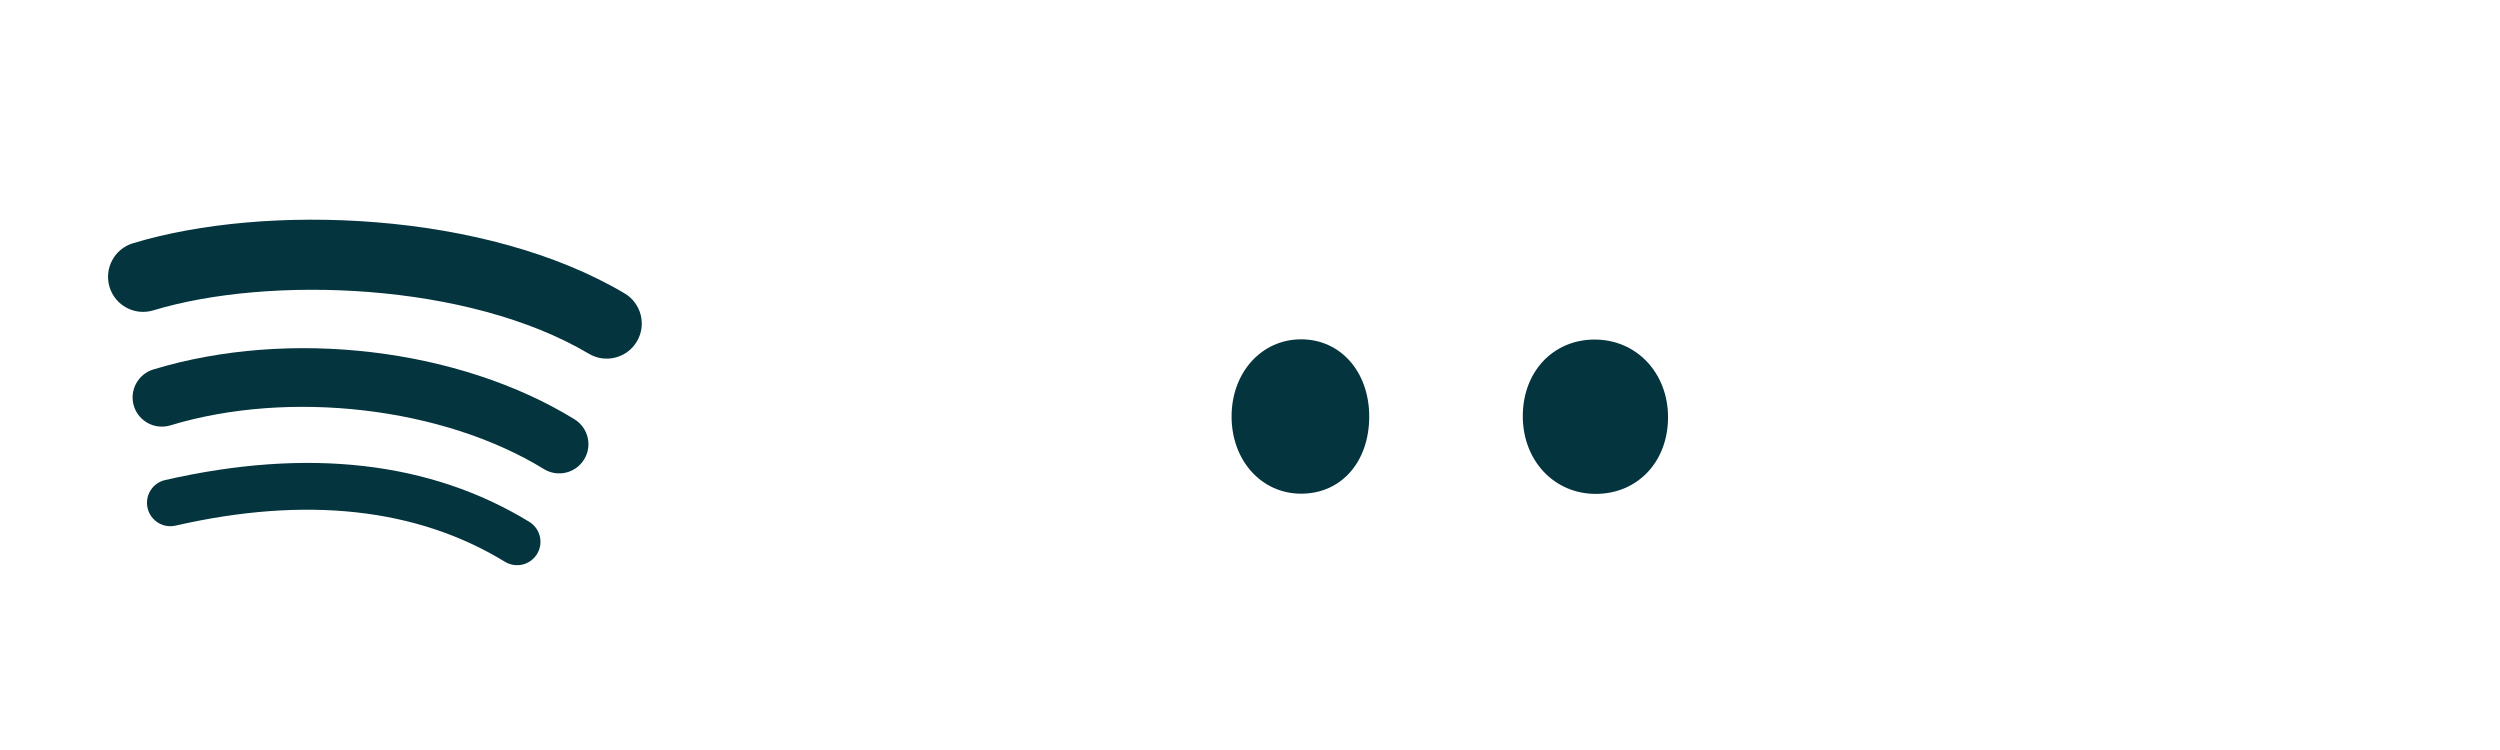 <?xml-stylesheet type="text/css" href="../css/svg.css"?>
<svg version="1.1" id="spotifylogo" xmlns="http://www.w3.org/2000/svg" xmlns:xlink="http://www.w3.org/1999/xlink" x="0px" y="0px"
	 viewBox="0 0 9772.4 2931">
<style type="text/css">
	.st0{fill:#fffff;}
    .spotify_logo:hover {fill: #2EBD59;}
	.st1{fill:#04343E;}
</style>
    <a href="https://open.spotify.com/user/ladygaga_spotify/playlist/2BffhzeQLVNUREtdgdmkli" target="_blank"><g class="spotify_logo">
<path id="circle" class="st0" d="M1465.5,0C656.1,0,0,656.1,0,1465.5S656.1,2931,1465.5,2931S2931,2274.9,2931,1465.5
	C2931,656.2,2274.9,0.1,1465.5,0z"/>
<path id="firststripe" class="st1" d="M2099.3,2165.5c-26.3,43.2-82.6,56.7-125.6,30.4c-344.1-210.3-777.3-257.8-1287.4-141.3
	c-49.2,11.3-98.2-19.5-109.4-68.7c-11.3-49.2,19.4-98.2,68.7-109.4c558.2-127.6,1037.1-72.7,1423.4,163.3
	C2112,2066.3,2125.7,2122.5,2099.3,2165.5z"/>
<path id="secondstripe" class="st1" d="M2283.3,1796c-33.1,53.8-103.5,70.6-157.2,37.6c-393.8-242.1-994.4-312.2-1460.3-170.8
	c-60.4,18.3-124.2-15.8-142.6-76.1c-18.2-60.4,15.9-124.1,76.2-142.5c532.2-161.5,1193.9-83.3,1646.2,194.7
	C2299.4,1672.1,2316.4,1742.4,2283.3,1796L2283.3,1796z"/>
<path id="thirdstripe" class="st1" d="M2301.7,1382.7c-472.4-280.5-1251.6-306.3-1702.6-169.5c-72.4,22-149-18.9-170.9-91.3
	s18.9-149,91.4-171c517.7-157.1,1378.2-126.8,1922,196c65.1,38.7,86.5,122.8,47.9,187.8C2451,1399.9,2366.6,1421.4,2301.7,1382.7z"
	/>
<path id="s_spotify" class="st0" d="M3998.1,1344.6c-253-60.3-298.1-102.7-298.1-191.7c0-84.1,79.2-140.6,196.9-140.6
	c114.1,0,227.2,43,345.9,131.4c3.6,2.7,8.1,3.7,12.5,3s8.3-3.1,10.9-6.8l123.5-174.2c5.1-7.2,3.7-17.1-3.1-22.5
	c-141.2-113.3-300.1-168.4-486-168.4c-273.2,0-464,164-464,398.5c0,251.6,164.6,340.6,449.1,409.4c242.1,55.8,283,102.5,283,186
	c0,92.6-82.6,150.1-215.6,150.1c-147.7,0-268.2-49.8-402.9-166.5c-3.3-2.9-7.9-4.2-12.2-4c-4.5,0.4-8.5,2.4-11.4,5.8L3388.1,1919
	c-5.8,6.8-5.1,17.1,1.6,23c156.8,140,349.6,213.9,557.8,213.9c294.4,0,484.6-160.9,484.6-409.8c0.5-210.2-125.3-326.6-433.5-401.5
	L3998.1,1344.6L3998.1,1344.6z"/>
<g id="p_spotify">
	<path class="st0" d="M5138.5,1096.5c-127.6,0-232.3,50.3-318.6,153.2v-115.9c0-9.2-7.4-16.6-16.6-16.6h-226.6
		c-9.2,0-16.6,7.5-16.6,16.6v1288c0,9.2,7.4,16.6,16.6,16.6h226.6c9.1,0,16.6-7.5,16.6-16.6v-406.6c86.3,96.9,191,144.2,318.6,144.2
		c237.1,0,477.1-182.5,477.1-531.4c0.4-349-239.8-531.6-476.9-531.6L5138.5,1096.5L5138.5,1096.5z"/>
	<path class="st1" d="M5352.2,1628.1c0,177.7-109.4,301.7-266.2,301.7c-154.9,0-271.8-129.6-271.8-301.7
		c0-172,116.9-301.7,271.8-301.7C5240.2,1326.4,5352.2,1453.3,5352.2,1628.1L5352.2,1628.1z"/>
</g>
<g id="o">
	<path class="st0" d="M6247.4,1095.6c-305.4,0-544.6,235.1-544.6,535.4c0,297,237.6,529.6,540.8,529.6
		c306.4,0,546.4-234.3,546.4-533.4C6790.1,1329.1,6551.8,1095.6,6247.4,1095.6L6247.4,1095.6z"/>
	<path class="st1" d="M6237.4,1930.6c-162.4,0-284.9-130.5-284.9-303.5c0-173.8,118.2-299.8,281.1-299.8
		c163.5,0,286.7,130.5,286.7,303.6C6520.4,1804.6,6401.4,1930.6,6237.4,1930.6L6237.4,1930.6z"/>
</g>
<path id="t" class="st0" d="M7464.5,1131.9h-249.3V877c0-9.1-7.4-16.6-16.5-16.6h-226.5c-9.2,0-16.6,7.5-16.6,16.6v254.9h-108.9
	c-9.1,0-16.5,7.5-16.5,16.6v194.7c0,9.1,7.4,16.6,16.5,16.6h108.9v503.8c0,203.6,101.3,306.8,301.2,306.8
	c81.3,0,148.7-16.8,212.2-52.8c5.2-2.9,8.4-8.5,8.4-14.4V1918c0-5.7-3-11.1-7.9-14.1c-4.9-3.1-11.1-3.3-16.1-0.8
	c-43.6,22-85.8,32.1-133,32.1c-72.7,0-105.1-33-105.1-107V1360h249.3c9.2,0,16.5-7.5,16.5-16.6v-194.7c0.4-9.2-7-16.6-16.3-16.6
	L7464.5,1131.9L7464.5,1131.9z"/>
<g id="i_spotify">
	<path class="st0" d="M7906.3,1146.1h-226.6c-9.2,0-16.6,7.5-16.6,16.6v988.5c0,9.2,7.5,16.6,16.6,16.6h226.6
		c9.1,0,16.6-7.5,16.6-16.6v-988.4C7923,1153.7,7915.6,1146.2,7906.3,1146.1C7906.4,1146.2,7906.3,1146.2,7906.3,1146.1z
		 M7794.3,696.1c-89.8,0-162.6,72.7-162.6,162.4c0,89.8,72.9,162.6,162.6,162.6s162.5-72.7,162.5-162.6
		C7956.8,768.7,7884,696.1,7794.3,696.1z"/>
</g>
<path id="fy" class="st0" d="M8442.7,1146.7v-31.3c0-92.1,35.3-133.2,114.5-133.2c47.2,0,85.2,9.4,127.7,23.6
	c5.2,1.6,10.7,0.8,14.9-2.3c4.4-3.1,6.8-8.2,6.8-13.5V799c0-7.3-4.7-13.8-11.7-15.9c-44.9-13.4-102.3-27.1-188.3-27.1
	c-209.3,0-319.9,117.8-319.9,340.7v47.9h-108.9c-9.1,0-16.6,7.5-16.6,16.6V1357c0,9.1,7.5,16.6,16.6,16.6h108.9v777.2
	c0,9.2,7.4,16.6,16.5,16.6h226.6c9.2,0,16.6-7.5,16.6-16.6v-777.1H8658l324,777c-36.8,81.6-73,97.9-122.3,97.9
	c-39.9,0-82-11.9-124.9-35.4c-4-2.2-8.8-2.6-13.2-1.2c-4.3,1.5-8,4.7-9.8,8.9l-76.8,168.5c-3.7,8-0.5,17.3,7.1,21.4
	c80.2,43.4,152.5,61.9,242,61.9c167.3,0,259.8-77.9,341.3-287.6l393.1-1015.7c2-5.1,1.4-10.9-1.8-15.4c-3.1-4.5-8.1-7.2-13.6-7.2
	h-235.9c-7.1,0-13.4,4.5-15.7,11.1L9109.8,1848l-264.7-690.6c-2.4-6.4-8.6-10.7-15.5-10.7L8442.7,1146.7L8442.7,1146.7z"/>
        </g></a>
</svg>
